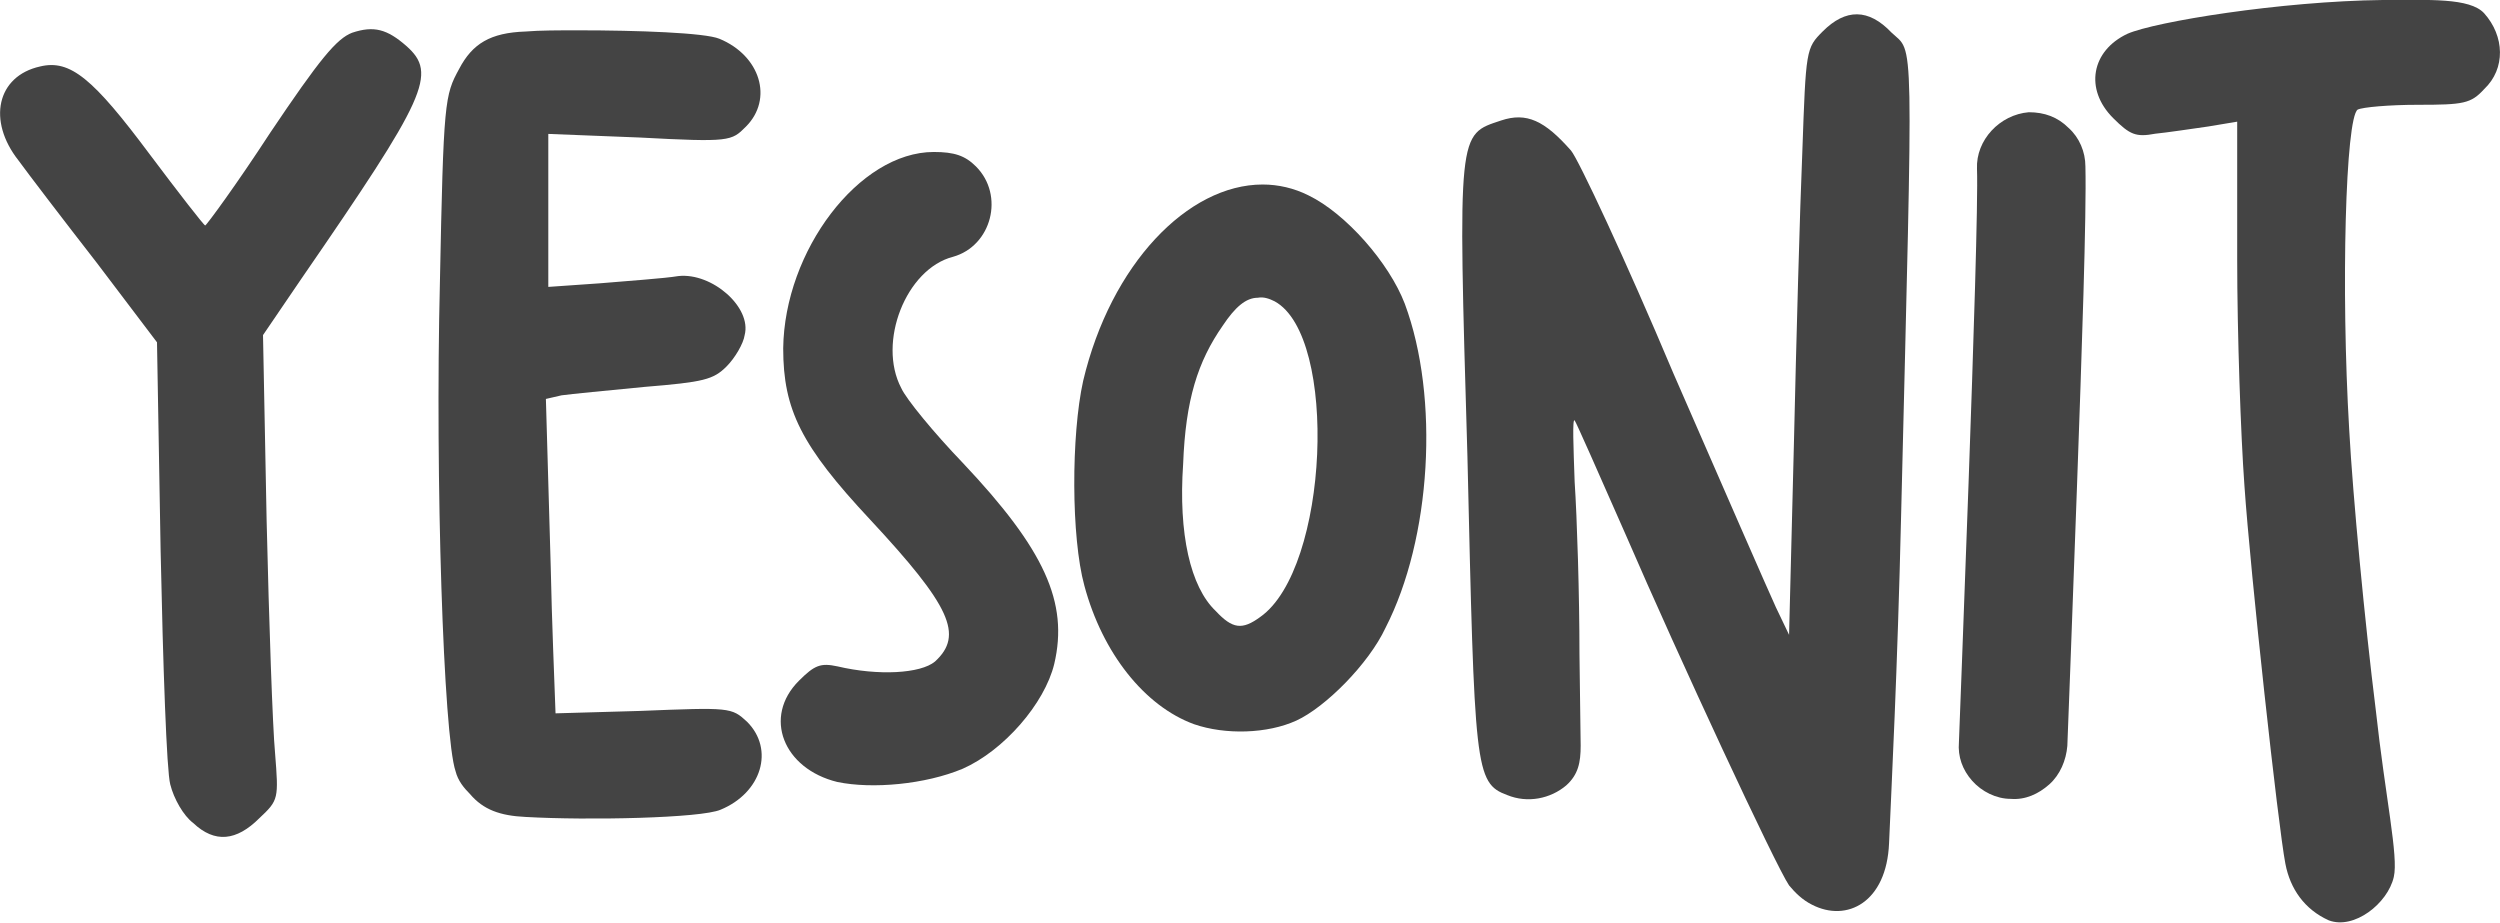 <?xml version="1.0" encoding="UTF-8"?>
<svg id="Layer_2" data-name="Layer 2" xmlns="http://www.w3.org/2000/svg" viewBox="0 0 124.52 45.95">
  <defs>
    <style>
      .cls-1 {
        fill: #444;
      }
    </style>
  </defs>
  <g id="Swatch_Info_Layer" data-name="Swatch Info Layer">
    <g>
      <path class="cls-1" d="M8.48,39.07c-.18-.66-.36-5.88-.48-11.64l-.18-10.38-3-3.96c-1.68-2.16-3.42-4.44-3.9-5.1C-.64,6.01-.16,3.79,2,3.31c1.5-.36,2.64.6,5.46,4.38,1.44,1.92,2.7,3.54,2.76,3.54s1.56-2.04,3.24-4.62c2.46-3.66,3.3-4.68,4.08-4.98,1.08-.36,1.74-.18,2.7.66,1.56,1.38,1.02,2.52-5.22,11.58l-1.92,2.82.18,9.24c.12,5.1.3,10.32.42,11.58.18,2.28.18,2.34-.78,3.24-1.14,1.14-2.22,1.26-3.3.24-.48-.36-.96-1.2-1.14-1.92Z"/>
      <path class="cls-1" d="M35.83,1.93c2.04.84,2.7,3,1.32,4.38-.72.72-.78.78-5.28.54l-4.56-.18v7.62l2.58-.18c1.38-.12,3.18-.24,3.9-.36,1.68-.18,3.66,1.56,3.3,2.94-.06.42-.48,1.14-.9,1.56-.66.66-1.14.78-4.08,1.02-1.86.18-3.72.36-4.14.42l-.78.18.24,8.34c.06,2.88.18,5.58.24,7.32l4.2-.12c4.5-.18,4.56-.18,5.34.54,1.38,1.38.72,3.54-1.32,4.38-.96.42-6.6.54-9.72.36-1.26-.06-2.1-.36-2.76-1.14-.3-.3-.6-.66-.72-1.14-.6-1.74-1.02-14.58-.78-24.3.18-9.12.24-9.36.96-10.68.66-1.26,1.56-1.8,3.3-1.86.72-.06,1.68-.06,2.64-.06,2.94,0,6.3.12,7.02.42Z"/>
      <path class="cls-1" d="M41.71,38.95c-2.7-.66-3.72-3.24-1.92-5.04.78-.78,1.08-.9,1.92-.72,2.04.48,4.14.36,4.86-.24,1.44-1.32.78-2.76-3.24-7.08-3.42-3.66-4.32-5.46-4.32-8.52.06-4.86,3.78-9.78,7.5-9.78,1.02,0,1.56.18,2.1.72,1.44,1.44.78,3.96-1.14,4.5-2.34.6-3.78,4.26-2.58,6.54.24.54,1.62,2.22,3.06,3.72,4.08,4.32,5.28,6.96,4.56,10.02-.48,1.98-2.52,4.32-4.56,5.22-1.86.78-4.5,1.02-6.24.66Z"/>
      <path class="cls-1" d="M65.17,9.73c1.86.9,4.02,3.36,4.8,5.4,1.74,4.68,1.32,11.7-.96,16.14-.84,1.8-3,3.96-4.44,4.62-1.44.66-3.54.72-5.1.18-2.46-.9-4.56-3.54-5.46-6.9-.66-2.4-.66-7.5-.06-10.2,1.38-5.82,5.22-9.78,8.94-9.78.78,0,1.56.18,2.28.54ZM60.91,16.21c-1.26,1.8-1.86,3.72-1.98,6.9-.24,3.48.36,6.12,1.62,7.32.84.9,1.32.96,2.22.3,3.42-2.4,3.9-13.98.72-15.72-.24-.12-.54-.24-.84-.18-.6,0-1.14.48-1.74,1.38Z"/>
      <path class="cls-1" d="M89.11,44.1c-.66-.96-5.46-11.28-8.16-17.52-1.32-3-2.46-5.58-2.52-5.64-.12-.12-.06,1.32,0,3.06.12,1.8.24,5.64.24,8.58l.06,4.56c0,.84-.12,1.44-.72,1.98-.78.66-1.92.9-2.94.48-1.62-.6-1.62-1.32-1.98-16.86-.48-16.32-.48-16.02,1.68-16.74,1.26-.42,2.16,0,3.48,1.5.36.42,2.7,5.4,5.1,11.1,2.46,5.64,4.74,10.86,5.1,11.64l.66,1.38.24-9.48c.12-5.22.3-11.76.42-14.58.18-5.1.18-5.16,1.02-6,1.14-1.14,2.28-1.14,3.42.06,1.14,1.08,1.08-.54.48,24.06-.18,7.74-.48,13.5-.6,16.32-.12,2.94-2.1,3.96-3.84,3.06-.48-.24-.84-.6-1.14-.96Z"/>
      <path class="cls-1" d="M103.03,6.37c.54.48.84,1.2.84,1.92.06,2.34-.18,9.3-.42,15.96-.24,6.72-.48,12.9-.48,12.9-.06.72-.36,1.44-.9,1.92-.54.48-1.2.78-1.92.72-.72,0-1.44-.36-1.92-.9-.48-.54-.72-1.2-.66-1.92,0,0,.24-6.24.48-12.9.24-6.72.48-14.1.42-15.66-.06-1.44,1.14-2.7,2.58-2.82.78,0,1.44.24,1.98.78Z"/>
      <path class="cls-1" d="M113.83,43.02c-.36-1.86-1.74-14.46-2.04-18.84-.18-2.46-.36-7.56-.36-11.28v-6.84l-1.44.24c-.84.12-2.04.3-2.64.36-.96.18-1.26.06-2.1-.78-1.44-1.44-1.08-3.36.72-4.2,1.38-.6,7.62-1.62,12.72-1.68,2.28,0,4.32-.12,5.04.66,1.02,1.14,1.08,2.76,0,3.78-.66.72-1.02.78-3.3.78-1.44,0-2.76.12-3,.24-.6.42-.84,8.88-.42,15.96.18,3.3.78,9.6,1.32,13.92.48,4.38,1.14,7.32.9,8.34-.3,1.32-1.98,2.64-3.24,2.16-1.2-.54-1.92-1.56-2.16-2.82Z"/>
    </g>
  </g>
</svg>